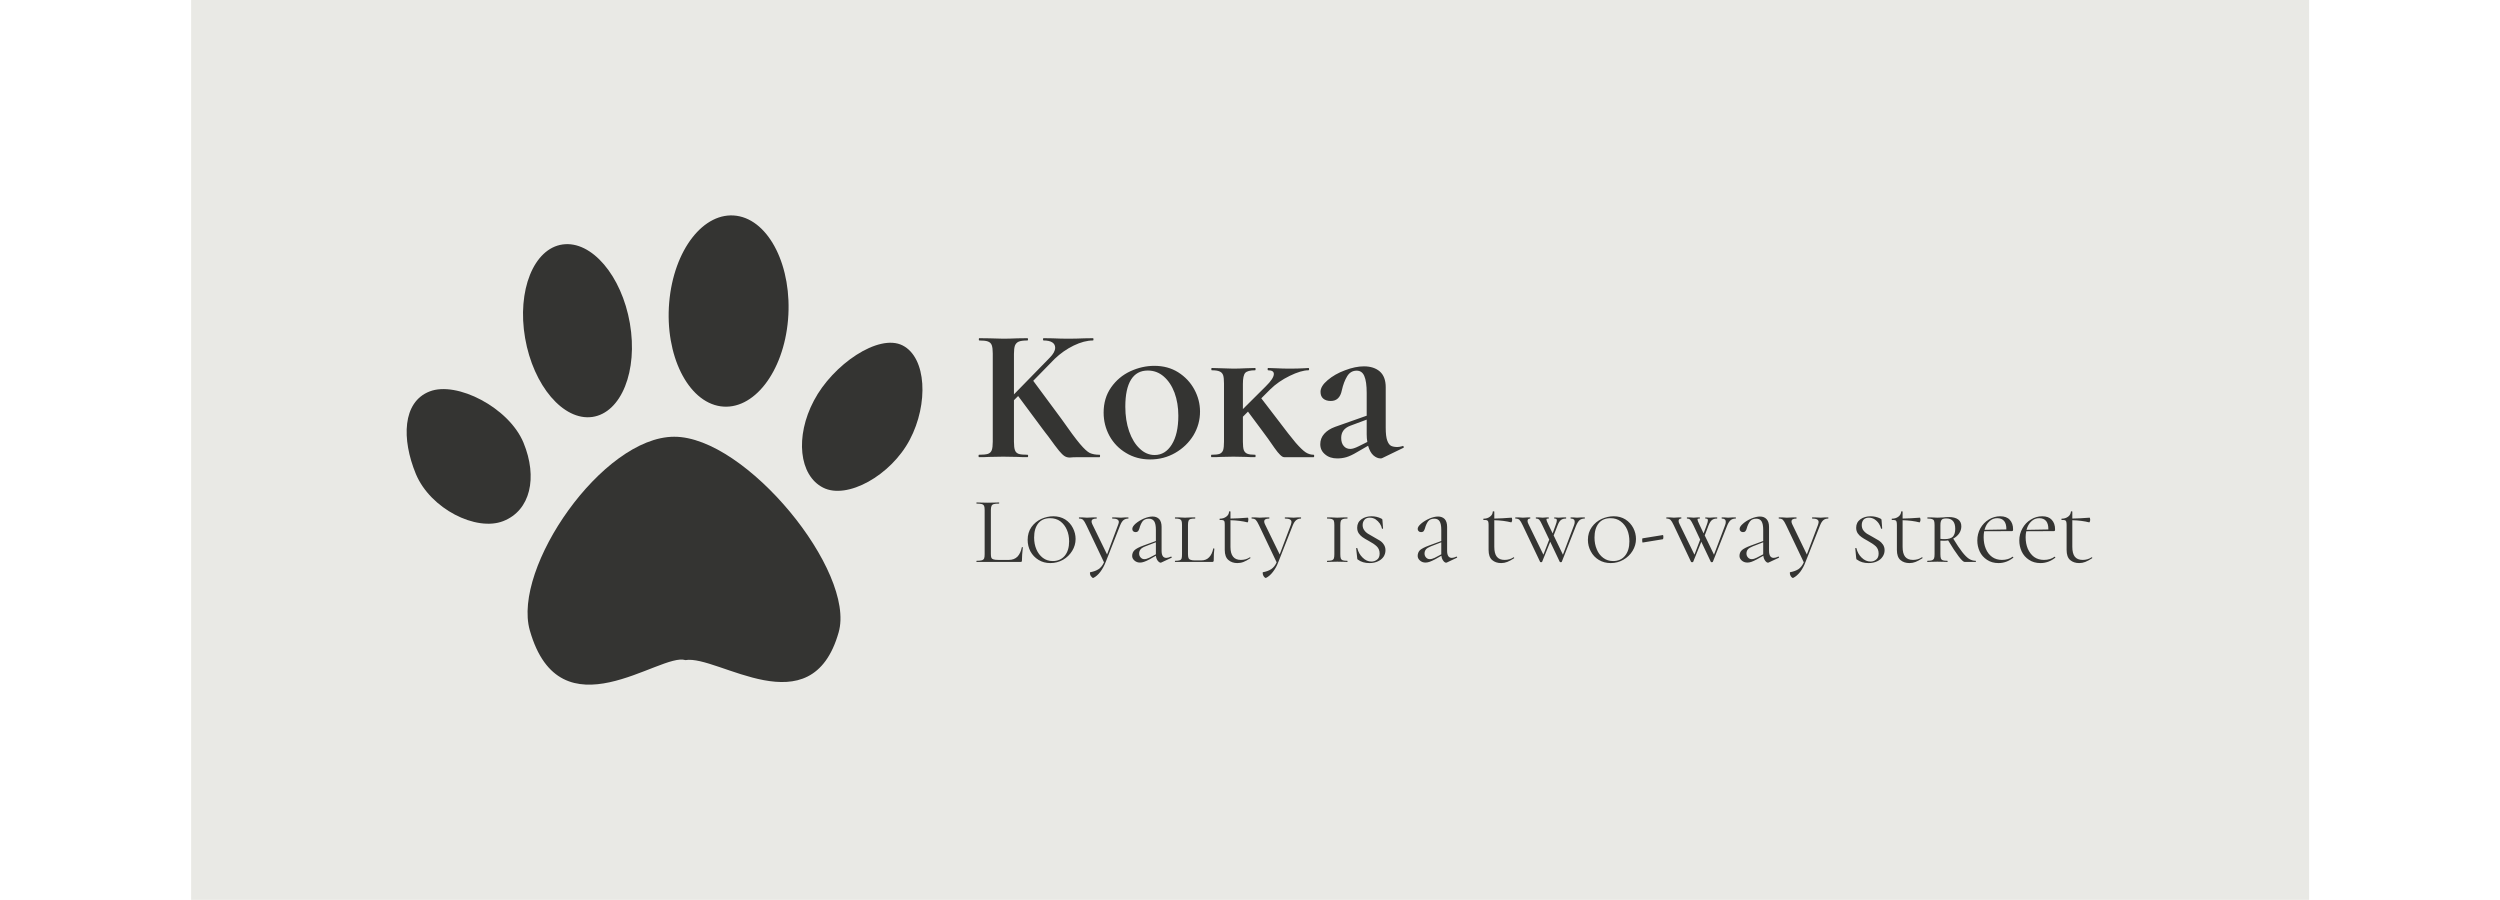 <svg xmlns="http://www.w3.org/2000/svg" version="1.1" xmlns:xlink="http://www.w3.org/1999/xlink" xmlns:svgjs="http://svgjs.dev/svgjs" viewBox="0 0 14.999 5.399"><g transform="matrix(0.761,0,0,0.761,5.839,2.029)"><rect width="16.698" height="16.698" x="-6.166" y="-7.467" fill="#e9e9e5"></rect><g clip-path="url(#SvgjsClipPath33867)"><g clip-path="url(#SvgjsClipPath338624521f057-b040-4619-8363-3cb96575f5f7)"><path d=" M -1.061 2.319 C -1.276 3.077 -2.015 2.494 -2.269 2.538 C -2.466 2.474 -3.257 3.146 -3.496 2.303 C -3.635 1.811 -2.923 0.778 -2.358 0.777 C -1.793 0.775 -0.924 1.839 -1.061 2.319" fill="#343432" transform="matrix(1,0,0,1,0,0)" fill-rule="nonzero"></path></g><g clip-path="url(#SvgjsClipPath338624521f057-b040-4619-8363-3cb96575f5f7)"><path d=" M -3.546 0.823 C -3.432 1.099 -3.491 1.358 -3.705 1.442 C -3.918 1.526 -4.279 1.346 -4.394 1.071 C -4.508 0.795 -4.5 0.503 -4.286 0.42 C -4.072 0.336 -3.661 0.547 -3.546 0.823" fill="#343432" transform="matrix(1,0,0,1,0,0)" fill-rule="nonzero"></path></g><g clip-path="url(#SvgjsClipPath338624521f057-b040-4619-8363-3cb96575f5f7)"><path d=" M -2.707 -0.118 C -2.642 0.258 -2.775 0.588 -3.003 0.621 C -3.231 0.653 -3.468 0.375 -3.533 -0.001 C -3.598 -0.376 -3.465 -0.707 -3.237 -0.739 C -3.009 -0.771 -2.772 -0.493 -2.707 -0.118" fill="#343432" transform="matrix(1,0,0,1,0,0)" fill-rule="nonzero"></path></g><g clip-path="url(#SvgjsClipPath338624521f057-b040-4619-8363-3cb96575f5f7)"><path d=" M -1.256 0.492 C -1.406 0.775 -1.373 1.082 -1.184 1.178 C -0.995 1.275 -0.649 1.083 -0.5 0.8 C -0.351 0.517 -0.368 0.153 -0.557 0.057 C -0.746 -0.039 -1.107 0.208 -1.256 0.492" fill="#343432" transform="matrix(1,0,0,1,0,0)" fill-rule="nonzero"></path></g><g clip-path="url(#SvgjsClipPath338624521f057-b040-4619-8363-3cb96575f5f7)"><path d=" M -2.397 -0.281 C -2.432 0.133 -2.25 0.5 -1.992 0.537 C -1.733 0.574 -1.495 0.268 -1.46 -0.146 C -1.425 -0.561 -1.607 -0.928 -1.865 -0.965 C -2.124 -1.002 -2.362 -0.696 -2.397 -0.281" fill="#343432" transform="matrix(1,0,0,1,0,0)" fill-rule="nonzero"></path></g></g><g><path d=" M 1 0.928 Q 1 0.938 0.996 0.938 L 0.828 0.938 Q 0.804 0.938 0.787 0.939 Q 0.771 0.941 0.761 0.941 Q 0.737 0.941 0.719 0.929 Q 0.702 0.918 0.677 0.888 Q 0.652 0.858 0.59 0.772 Q 0.582 0.762 0.572 0.749 Q 0.562 0.736 0.55 0.72 L 0.354 0.456 L 0.321 0.489 L 0.321 0.816 Q 0.321 0.863 0.329 0.883 Q 0.336 0.904 0.358 0.912 Q 0.38 0.919 0.427 0.919 Q 0.433 0.919 0.433 0.928 Q 0.433 0.938 0.427 0.938 Q 0.378 0.938 0.35 0.936 L 0.237 0.934 L 0.126 0.936 Q 0.096 0.938 0.045 0.938 Q 0.042 0.938 0.042 0.928 Q 0.042 0.919 0.045 0.919 Q 0.093 0.919 0.116 0.912 Q 0.138 0.904 0.146 0.883 Q 0.154 0.861 0.154 0.816 L 0.154 0.121 Q 0.154 0.077 0.146 0.055 Q 0.138 0.034 0.116 0.026 Q 0.095 0.018 0.048 0.018 Q 0.044 0.018 0.044 0.009 Q 0.044 0 0.048 0 L 0.128 0.001 Q 0.197 0.004 0.237 0.004 Q 0.282 0.004 0.351 0.001 L 0.427 0 Q 0.432 0 0.432 0.009 Q 0.432 0.018 0.427 0.018 Q 0.381 0.018 0.359 0.027 Q 0.338 0.036 0.329 0.058 Q 0.321 0.08 0.321 0.124 L 0.321 0.443 L 0.603 0.154 Q 0.646 0.111 0.646 0.075 Q 0.646 0.048 0.623 0.033 Q 0.599 0.018 0.555 0.018 Q 0.55 0.018 0.55 0.009 Q 0.55 0 0.555 0 L 0.626 0.001 Q 0.692 0.004 0.749 0.004 Q 0.81 0.004 0.876 0.001 L 0.944 0 Q 0.948 0 0.948 0.009 Q 0.948 0.018 0.944 0.018 Q 0.875 0.018 0.792 0.058 Q 0.71 0.098 0.642 0.163 L 0.473 0.336 L 0.695 0.636 Q 0.792 0.775 0.841 0.833 Q 0.89 0.891 0.919 0.905 Q 0.95 0.919 0.996 0.919 Q 1 0.919 1 0.928 M 1.205 0.905 Q 1.121 0.855 1.074 0.77 Q 1.028 0.685 1.028 0.587 Q 1.028 0.472 1.087 0.388 Q 1.146 0.304 1.238 0.261 Q 1.331 0.218 1.428 0.218 Q 1.535 0.218 1.616 0.269 Q 1.698 0.321 1.743 0.404 Q 1.788 0.487 1.788 0.579 Q 1.788 0.679 1.736 0.766 Q 1.683 0.852 1.593 0.904 Q 1.503 0.956 1.395 0.956 Q 1.289 0.956 1.205 0.905 M 1.565 0.839 Q 1.617 0.756 1.617 0.611 Q 1.617 0.512 1.587 0.43 Q 1.557 0.35 1.502 0.302 Q 1.448 0.255 1.376 0.255 Q 1.289 0.255 1.244 0.327 Q 1.199 0.399 1.199 0.54 Q 1.199 0.647 1.229 0.734 Q 1.26 0.822 1.313 0.871 Q 1.365 0.921 1.43 0.921 Q 1.514 0.921 1.565 0.839 M 2.688 0.928 Q 2.688 0.938 2.684 0.938 L 2.484 0.938 Q 2.475 0.938 2.451 0.938 Q 2.427 0.939 2.375 0.865 Q 2.324 0.79 2.271 0.72 L 2.166 0.579 L 2.126 0.619 L 2.126 0.816 Q 2.126 0.861 2.133 0.882 Q 2.141 0.903 2.161 0.911 Q 2.181 0.919 2.223 0.919 Q 2.226 0.919 2.226 0.928 Q 2.226 0.938 2.223 0.938 Q 2.177 0.938 2.151 0.936 L 2.051 0.934 L 1.953 0.936 Q 1.926 0.938 1.878 0.938 Q 1.875 0.938 1.875 0.928 Q 1.875 0.919 1.878 0.919 Q 1.922 0.919 1.942 0.912 Q 1.962 0.904 1.97 0.883 Q 1.977 0.861 1.977 0.816 L 1.977 0.357 Q 1.977 0.312 1.97 0.291 Q 1.962 0.27 1.942 0.262 Q 1.922 0.253 1.881 0.253 Q 1.877 0.253 1.877 0.244 Q 1.877 0.235 1.881 0.235 L 1.953 0.237 Q 2.013 0.24 2.051 0.24 Q 2.091 0.24 2.151 0.237 L 2.223 0.235 Q 2.226 0.235 2.226 0.244 Q 2.226 0.253 2.223 0.253 Q 2.163 0.253 2.144 0.274 Q 2.126 0.295 2.126 0.36 L 2.126 0.559 L 2.307 0.379 Q 2.37 0.317 2.37 0.282 Q 2.37 0.253 2.324 0.253 Q 2.321 0.253 2.321 0.244 Q 2.321 0.235 2.324 0.235 L 2.387 0.237 Q 2.444 0.24 2.493 0.24 Q 2.558 0.24 2.609 0.237 Q 2.624 0.235 2.643 0.235 Q 2.648 0.235 2.648 0.244 Q 2.648 0.253 2.643 0.253 Q 2.585 0.253 2.495 0.297 Q 2.405 0.341 2.342 0.403 L 2.271 0.474 L 2.399 0.641 Q 2.493 0.766 2.542 0.824 Q 2.591 0.88 2.621 0.9 Q 2.651 0.919 2.684 0.919 Q 2.688 0.919 2.688 0.928 M 3.387 0.849 Q 3.392 0.849 3.394 0.857 Q 3.396 0.864 3.39 0.865 L 3.225 0.945 Q 3.219 0.948 3.212 0.948 Q 3.183 0.948 3.155 0.924 Q 3.128 0.9 3.113 0.848 L 3.023 0.9 Q 2.978 0.927 2.942 0.938 Q 2.907 0.948 2.87 0.948 Q 2.811 0.948 2.774 0.916 Q 2.736 0.885 2.736 0.836 Q 2.736 0.789 2.767 0.754 Q 2.798 0.719 2.853 0.699 L 3.102 0.611 L 3.102 0.432 Q 3.102 0.341 3.083 0.298 Q 3.065 0.256 3.023 0.256 Q 2.975 0.256 2.948 0.3 Q 2.921 0.344 2.906 0.411 Q 2.889 0.495 2.819 0.495 Q 2.781 0.495 2.759 0.476 Q 2.738 0.458 2.738 0.423 Q 2.738 0.378 2.794 0.331 Q 2.85 0.283 2.931 0.253 Q 3.012 0.222 3.08 0.222 Q 3.159 0.222 3.206 0.263 Q 3.252 0.304 3.252 0.387 L 3.252 0.707 Q 3.252 0.774 3.264 0.807 Q 3.276 0.84 3.295 0.849 Q 3.314 0.858 3.344 0.858 Q 3.359 0.858 3.384 0.851 L 3.387 0.849 M 3.107 0.818 Q 3.102 0.79 3.102 0.758 L 3.102 0.642 L 2.973 0.69 Q 2.901 0.717 2.901 0.786 Q 2.901 0.827 2.921 0.85 Q 2.94 0.873 2.973 0.873 Q 2.997 0.873 3.039 0.852 L 3.107 0.818" fill="#343432" fill-rule="nonzero"></path></g><g><path d=" M 0.139 1.7 Q 0.139 1.722 0.143 1.731 Q 0.148 1.741 0.16 1.744 Q 0.172 1.748 0.199 1.748 L 0.281 1.748 Q 0.323 1.748 0.349 1.722 Q 0.374 1.695 0.383 1.649 Q 0.383 1.647 0.387 1.647 Q 0.391 1.647 0.391 1.65 Q 0.384 1.712 0.384 1.752 Q 0.384 1.758 0.382 1.761 Q 0.38 1.764 0.373 1.764 L 0.026 1.764 Q 0.025 1.764 0.025 1.759 Q 0.025 1.755 0.026 1.755 Q 0.055 1.755 0.068 1.751 Q 0.081 1.747 0.086 1.736 Q 0.09 1.725 0.09 1.703 L 0.09 1.356 Q 0.09 1.333 0.086 1.323 Q 0.081 1.312 0.068 1.308 Q 0.055 1.304 0.026 1.304 Q 0.025 1.304 0.025 1.299 Q 0.025 1.295 0.026 1.295 L 0.063 1.296 Q 0.095 1.297 0.114 1.297 Q 0.135 1.297 0.167 1.296 L 0.203 1.295 Q 0.205 1.295 0.205 1.299 Q 0.205 1.304 0.203 1.304 Q 0.175 1.304 0.162 1.308 Q 0.148 1.312 0.144 1.323 Q 0.139 1.334 0.139 1.356 L 0.139 1.7 M 0.515 1.748 Q 0.474 1.723 0.451 1.681 Q 0.429 1.639 0.429 1.59 Q 0.429 1.532 0.459 1.489 Q 0.489 1.447 0.536 1.425 Q 0.583 1.404 0.632 1.404 Q 0.684 1.404 0.725 1.429 Q 0.765 1.455 0.786 1.497 Q 0.807 1.538 0.807 1.583 Q 0.807 1.633 0.78 1.677 Q 0.753 1.721 0.708 1.747 Q 0.662 1.773 0.608 1.773 Q 0.555 1.773 0.515 1.748 M 0.721 1.716 Q 0.756 1.674 0.756 1.602 Q 0.756 1.551 0.738 1.51 Q 0.72 1.469 0.687 1.444 Q 0.653 1.419 0.606 1.419 Q 0.546 1.419 0.513 1.459 Q 0.48 1.5 0.48 1.572 Q 0.48 1.623 0.498 1.665 Q 0.516 1.707 0.549 1.732 Q 0.582 1.757 0.627 1.757 Q 0.686 1.757 0.721 1.716 M 1.224 1.417 Q 1.224 1.422 1.223 1.422 Q 1.201 1.422 1.185 1.434 Q 1.17 1.446 1.158 1.476 L 1.045 1.763 Q 1.028 1.807 1.002 1.842 Q 0.976 1.876 0.947 1.89 Q 0.944 1.892 0.938 1.887 Q 0.931 1.881 0.926 1.874 Q 0.92 1.862 0.92 1.851 Q 0.92 1.845 0.923 1.845 Q 0.962 1.838 0.988 1.821 Q 1.015 1.803 1.031 1.767 L 0.892 1.475 Q 0.877 1.443 0.866 1.432 Q 0.854 1.422 0.835 1.422 Q 0.833 1.422 0.833 1.417 Q 0.833 1.413 0.835 1.413 L 0.863 1.413 Q 0.884 1.415 0.896 1.415 Q 0.915 1.415 0.942 1.413 L 0.972 1.413 Q 0.974 1.413 0.974 1.417 Q 0.974 1.422 0.972 1.422 Q 0.933 1.422 0.933 1.445 Q 0.933 1.455 0.939 1.467 L 1.055 1.705 L 1.142 1.472 Q 1.148 1.456 1.148 1.449 Q 1.148 1.422 1.097 1.422 Q 1.095 1.422 1.095 1.417 Q 1.095 1.413 1.097 1.413 L 1.124 1.413 Q 1.147 1.415 1.165 1.415 Q 1.177 1.415 1.195 1.413 L 1.223 1.413 Q 1.224 1.413 1.224 1.417 M 1.56 1.722 Q 1.563 1.722 1.565 1.726 Q 1.566 1.729 1.563 1.731 L 1.484 1.768 Q 1.481 1.77 1.479 1.77 Q 1.467 1.77 1.455 1.755 Q 1.443 1.74 1.44 1.715 L 1.391 1.743 Q 1.365 1.757 1.347 1.763 Q 1.33 1.769 1.315 1.769 Q 1.289 1.769 1.271 1.753 Q 1.253 1.737 1.253 1.717 Q 1.253 1.689 1.272 1.671 Q 1.29 1.654 1.341 1.635 L 1.44 1.599 L 1.44 1.511 Q 1.44 1.465 1.427 1.444 Q 1.413 1.423 1.386 1.423 Q 1.351 1.423 1.335 1.444 Q 1.319 1.466 1.31 1.5 Q 1.306 1.513 1.3 1.521 Q 1.293 1.529 1.281 1.529 Q 1.269 1.529 1.261 1.522 Q 1.254 1.515 1.254 1.504 Q 1.254 1.485 1.28 1.462 Q 1.307 1.439 1.345 1.422 Q 1.383 1.406 1.414 1.406 Q 1.446 1.406 1.466 1.426 Q 1.485 1.447 1.485 1.488 L 1.485 1.676 Q 1.485 1.732 1.522 1.732 Q 1.537 1.732 1.559 1.722 L 1.56 1.722 M 1.44 1.704 L 1.44 1.701 L 1.44 1.609 L 1.357 1.641 Q 1.329 1.652 1.319 1.665 Q 1.308 1.679 1.308 1.698 Q 1.308 1.716 1.32 1.729 Q 1.332 1.742 1.348 1.742 Q 1.366 1.742 1.388 1.731 L 1.44 1.704 M 1.693 1.7 Q 1.693 1.722 1.697 1.732 Q 1.701 1.743 1.713 1.747 Q 1.724 1.752 1.748 1.752 L 1.797 1.752 Q 1.837 1.752 1.86 1.727 Q 1.884 1.702 1.892 1.659 Q 1.892 1.657 1.895 1.657 Q 1.898 1.657 1.899 1.658 Q 1.901 1.659 1.901 1.66 Q 1.896 1.695 1.896 1.752 Q 1.896 1.758 1.893 1.761 Q 1.891 1.764 1.885 1.764 L 1.592 1.764 Q 1.59 1.764 1.59 1.759 Q 1.59 1.755 1.592 1.755 Q 1.616 1.755 1.628 1.751 Q 1.639 1.747 1.643 1.736 Q 1.646 1.725 1.646 1.703 L 1.646 1.473 Q 1.646 1.451 1.642 1.44 Q 1.638 1.43 1.627 1.426 Q 1.616 1.422 1.592 1.422 Q 1.59 1.422 1.59 1.417 Q 1.59 1.413 1.592 1.413 L 1.625 1.413 Q 1.654 1.415 1.67 1.415 Q 1.688 1.415 1.717 1.413 L 1.748 1.413 Q 1.751 1.413 1.751 1.417 Q 1.751 1.422 1.748 1.422 Q 1.724 1.422 1.712 1.426 Q 1.701 1.43 1.697 1.441 Q 1.693 1.452 1.693 1.474 L 1.693 1.7 M 2.181 1.727 Q 2.184 1.727 2.185 1.73 Q 2.187 1.734 2.184 1.735 Q 2.154 1.755 2.131 1.764 Q 2.108 1.773 2.082 1.773 Q 2.04 1.773 2.012 1.749 Q 1.983 1.725 1.983 1.669 L 1.983 1.473 Q 1.983 1.454 1.981 1.446 Q 1.978 1.438 1.97 1.435 Q 1.962 1.433 1.944 1.433 Q 1.942 1.433 1.942 1.428 Q 1.942 1.423 1.944 1.423 Q 1.974 1.423 1.995 1.407 Q 2.016 1.392 2.017 1.367 Q 2.017 1.365 2.022 1.365 Q 2.028 1.365 2.028 1.367 L 2.028 1.422 Q 2.09 1.421 2.164 1.415 Q 2.166 1.415 2.168 1.419 Q 2.169 1.424 2.169 1.431 Q 2.169 1.438 2.167 1.446 Q 2.164 1.453 2.162 1.452 Q 2.103 1.437 2.028 1.435 L 2.028 1.645 Q 2.028 1.698 2.049 1.723 Q 2.069 1.748 2.11 1.748 Q 2.15 1.748 2.18 1.728 L 2.181 1.727 M 2.585 1.417 Q 2.585 1.422 2.584 1.422 Q 2.562 1.422 2.547 1.434 Q 2.531 1.446 2.519 1.476 L 2.406 1.763 Q 2.39 1.807 2.363 1.842 Q 2.337 1.876 2.308 1.89 Q 2.306 1.892 2.299 1.887 Q 2.292 1.881 2.288 1.874 Q 2.282 1.862 2.282 1.851 Q 2.282 1.845 2.284 1.845 Q 2.323 1.838 2.349 1.821 Q 2.376 1.803 2.392 1.767 L 2.253 1.475 Q 2.238 1.443 2.227 1.432 Q 2.216 1.422 2.196 1.422 Q 2.194 1.422 2.194 1.417 Q 2.194 1.413 2.196 1.413 L 2.225 1.413 Q 2.246 1.415 2.258 1.415 Q 2.276 1.415 2.303 1.413 L 2.333 1.413 Q 2.335 1.413 2.335 1.417 Q 2.335 1.422 2.333 1.422 Q 2.294 1.422 2.294 1.445 Q 2.294 1.455 2.3 1.467 L 2.416 1.705 L 2.504 1.472 Q 2.509 1.456 2.509 1.449 Q 2.509 1.422 2.459 1.422 Q 2.456 1.422 2.456 1.417 Q 2.456 1.413 2.459 1.413 L 2.486 1.413 Q 2.508 1.415 2.526 1.415 Q 2.538 1.415 2.556 1.413 L 2.584 1.413 Q 2.585 1.413 2.585 1.417 M 2.898 1.737 Q 2.902 1.747 2.913 1.751 Q 2.924 1.755 2.95 1.755 Q 2.951 1.755 2.951 1.759 Q 2.951 1.764 2.95 1.764 Q 2.929 1.764 2.917 1.763 L 2.87 1.762 L 2.825 1.763 Q 2.813 1.764 2.791 1.764 Q 2.789 1.764 2.789 1.759 Q 2.789 1.755 2.791 1.755 Q 2.816 1.755 2.828 1.751 Q 2.839 1.747 2.843 1.737 Q 2.847 1.726 2.847 1.703 L 2.847 1.473 Q 2.847 1.451 2.843 1.44 Q 2.839 1.43 2.827 1.426 Q 2.816 1.422 2.791 1.422 Q 2.789 1.422 2.789 1.417 Q 2.789 1.413 2.791 1.413 L 2.825 1.413 Q 2.852 1.415 2.87 1.415 Q 2.889 1.415 2.918 1.413 L 2.95 1.413 Q 2.951 1.413 2.951 1.417 Q 2.951 1.422 2.95 1.422 Q 2.926 1.422 2.914 1.426 Q 2.902 1.431 2.898 1.441 Q 2.894 1.452 2.894 1.475 L 2.894 1.703 Q 2.894 1.726 2.898 1.737 M 3.082 1.513 Q 3.093 1.53 3.111 1.541 Q 3.128 1.552 3.156 1.567 Q 3.187 1.584 3.206 1.596 Q 3.225 1.608 3.237 1.627 Q 3.25 1.646 3.25 1.672 Q 3.25 1.7 3.235 1.723 Q 3.219 1.746 3.191 1.759 Q 3.162 1.773 3.124 1.773 Q 3.069 1.773 3.033 1.746 Q 3.03 1.745 3.029 1.742 Q 3.027 1.739 3.027 1.732 L 3.019 1.658 Q 3.018 1.655 3.023 1.654 Q 3.027 1.653 3.028 1.656 Q 3.039 1.7 3.07 1.73 Q 3.101 1.761 3.139 1.761 Q 3.165 1.761 3.185 1.745 Q 3.204 1.73 3.204 1.698 Q 3.204 1.663 3.181 1.641 Q 3.159 1.62 3.116 1.597 Q 3.086 1.581 3.068 1.568 Q 3.051 1.556 3.039 1.538 Q 3.027 1.52 3.027 1.494 Q 3.027 1.452 3.06 1.428 Q 3.093 1.404 3.14 1.404 Q 3.18 1.404 3.215 1.421 Q 3.222 1.425 3.224 1.426 Q 3.225 1.428 3.226 1.434 L 3.231 1.499 Q 3.231 1.502 3.227 1.503 Q 3.223 1.503 3.222 1.5 Q 3.219 1.482 3.206 1.462 Q 3.192 1.442 3.172 1.428 Q 3.151 1.415 3.126 1.415 Q 3.099 1.415 3.085 1.431 Q 3.07 1.448 3.07 1.473 Q 3.07 1.496 3.082 1.513 M 3.811 1.722 Q 3.814 1.722 3.815 1.726 Q 3.816 1.729 3.813 1.731 L 3.735 1.768 Q 3.732 1.77 3.729 1.77 Q 3.717 1.77 3.706 1.755 Q 3.694 1.74 3.691 1.715 L 3.642 1.743 Q 3.615 1.757 3.598 1.763 Q 3.581 1.769 3.566 1.769 Q 3.54 1.769 3.522 1.753 Q 3.504 1.737 3.504 1.717 Q 3.504 1.689 3.522 1.671 Q 3.541 1.654 3.592 1.635 L 3.69 1.599 L 3.69 1.511 Q 3.69 1.465 3.677 1.444 Q 3.664 1.423 3.636 1.423 Q 3.602 1.423 3.586 1.444 Q 3.57 1.466 3.561 1.5 Q 3.557 1.513 3.551 1.521 Q 3.544 1.529 3.531 1.529 Q 3.519 1.529 3.512 1.522 Q 3.504 1.515 3.504 1.504 Q 3.504 1.485 3.531 1.462 Q 3.558 1.439 3.596 1.422 Q 3.634 1.406 3.665 1.406 Q 3.697 1.406 3.717 1.426 Q 3.736 1.447 3.736 1.488 L 3.736 1.676 Q 3.736 1.732 3.773 1.732 Q 3.788 1.732 3.81 1.722 L 3.811 1.722 M 3.69 1.704 L 3.69 1.701 L 3.69 1.609 L 3.608 1.641 Q 3.58 1.652 3.569 1.665 Q 3.558 1.679 3.558 1.698 Q 3.558 1.716 3.57 1.729 Q 3.582 1.742 3.599 1.742 Q 3.617 1.742 3.639 1.731 L 3.69 1.704 M 4.261 1.727 Q 4.263 1.727 4.264 1.73 Q 4.266 1.734 4.264 1.735 Q 4.233 1.755 4.21 1.764 Q 4.187 1.773 4.162 1.773 Q 4.119 1.773 4.091 1.749 Q 4.063 1.725 4.063 1.669 L 4.063 1.473 Q 4.063 1.454 4.06 1.446 Q 4.057 1.438 4.049 1.435 Q 4.042 1.433 4.024 1.433 Q 4.021 1.433 4.021 1.428 Q 4.021 1.423 4.024 1.423 Q 4.054 1.423 4.074 1.407 Q 4.095 1.392 4.096 1.367 Q 4.096 1.365 4.102 1.365 Q 4.108 1.365 4.108 1.367 L 4.108 1.422 Q 4.169 1.421 4.243 1.415 Q 4.246 1.415 4.247 1.419 Q 4.249 1.424 4.249 1.431 Q 4.249 1.438 4.246 1.446 Q 4.243 1.453 4.241 1.452 Q 4.182 1.437 4.108 1.435 L 4.108 1.645 Q 4.108 1.698 4.128 1.723 Q 4.148 1.748 4.189 1.748 Q 4.229 1.748 4.259 1.728 L 4.261 1.727 M 4.822 1.417 Q 4.822 1.422 4.82 1.422 Q 4.797 1.422 4.781 1.434 Q 4.766 1.447 4.752 1.48 L 4.64 1.763 Q 4.64 1.766 4.632 1.766 Q 4.625 1.766 4.624 1.763 L 4.549 1.605 L 4.485 1.763 Q 4.484 1.766 4.477 1.766 Q 4.469 1.766 4.469 1.763 L 4.332 1.475 Q 4.317 1.443 4.306 1.432 Q 4.295 1.422 4.275 1.422 Q 4.273 1.422 4.273 1.417 Q 4.273 1.413 4.275 1.413 L 4.304 1.413 Q 4.324 1.415 4.333 1.415 Q 4.349 1.415 4.37 1.413 L 4.391 1.413 Q 4.392 1.413 4.392 1.417 Q 4.392 1.422 4.391 1.422 Q 4.382 1.422 4.376 1.426 Q 4.37 1.431 4.37 1.441 Q 4.37 1.452 4.378 1.467 L 4.495 1.707 L 4.541 1.588 L 4.487 1.475 Q 4.472 1.442 4.463 1.432 Q 4.454 1.422 4.436 1.422 Q 4.435 1.422 4.435 1.417 Q 4.435 1.413 4.436 1.413 L 4.461 1.413 Q 4.479 1.415 4.49 1.415 Q 4.502 1.415 4.519 1.413 L 4.537 1.413 Q 4.538 1.413 4.538 1.417 Q 4.538 1.422 4.537 1.422 Q 4.527 1.422 4.523 1.423 Q 4.519 1.425 4.519 1.43 Q 4.519 1.438 4.533 1.467 L 4.568 1.539 L 4.592 1.472 Q 4.601 1.448 4.601 1.437 Q 4.601 1.428 4.597 1.425 Q 4.592 1.422 4.583 1.422 Q 4.58 1.422 4.58 1.417 Q 4.58 1.413 4.583 1.413 Q 4.589 1.413 4.599 1.414 Q 4.609 1.415 4.617 1.415 Q 4.631 1.415 4.647 1.413 L 4.673 1.413 Q 4.675 1.413 4.675 1.417 Q 4.675 1.422 4.673 1.422 Q 4.649 1.422 4.634 1.433 Q 4.619 1.444 4.607 1.476 L 4.576 1.555 L 4.649 1.707 L 4.736 1.476 Q 4.742 1.461 4.742 1.448 Q 4.742 1.422 4.711 1.422 Q 4.709 1.422 4.709 1.417 Q 4.709 1.413 4.711 1.413 L 4.732 1.413 Q 4.747 1.415 4.76 1.415 Q 4.774 1.415 4.792 1.413 L 4.82 1.413 Q 4.822 1.413 4.822 1.417 M 4.932 1.748 Q 4.891 1.723 4.869 1.681 Q 4.846 1.639 4.846 1.59 Q 4.846 1.532 4.877 1.489 Q 4.907 1.447 4.954 1.425 Q 5.001 1.404 5.05 1.404 Q 5.102 1.404 5.142 1.429 Q 5.182 1.455 5.204 1.497 Q 5.225 1.538 5.225 1.583 Q 5.225 1.633 5.198 1.677 Q 5.171 1.721 5.125 1.747 Q 5.08 1.773 5.026 1.773 Q 4.973 1.773 4.932 1.748 M 5.138 1.716 Q 5.173 1.674 5.173 1.602 Q 5.173 1.551 5.156 1.51 Q 5.138 1.469 5.104 1.444 Q 5.071 1.419 5.024 1.419 Q 4.964 1.419 4.931 1.459 Q 4.898 1.5 4.898 1.572 Q 4.898 1.623 4.916 1.665 Q 4.933 1.707 4.967 1.732 Q 5 1.757 5.045 1.757 Q 5.104 1.757 5.138 1.716 M 5.275 1.606 Q 5.274 1.6 5.274 1.593 Q 5.274 1.579 5.276 1.578 L 5.437 1.552 Q 5.438 1.551 5.44 1.557 Q 5.441 1.562 5.441 1.568 Q 5.441 1.574 5.44 1.579 Q 5.438 1.584 5.437 1.585 L 5.278 1.611 Q 5.276 1.612 5.275 1.606 M 6.013 1.417 Q 6.013 1.422 6.01 1.422 Q 5.988 1.422 5.972 1.434 Q 5.956 1.447 5.943 1.48 L 5.831 1.763 Q 5.83 1.766 5.823 1.766 Q 5.815 1.766 5.815 1.763 L 5.74 1.605 L 5.676 1.763 Q 5.675 1.766 5.668 1.766 Q 5.66 1.766 5.659 1.763 L 5.523 1.475 Q 5.508 1.443 5.497 1.432 Q 5.485 1.422 5.466 1.422 Q 5.464 1.422 5.464 1.417 Q 5.464 1.413 5.466 1.413 L 5.495 1.413 Q 5.515 1.415 5.524 1.415 Q 5.539 1.415 5.56 1.413 L 5.581 1.413 Q 5.583 1.413 5.583 1.417 Q 5.583 1.422 5.581 1.422 Q 5.572 1.422 5.567 1.426 Q 5.561 1.431 5.561 1.441 Q 5.561 1.452 5.569 1.467 L 5.686 1.707 L 5.731 1.588 L 5.678 1.475 Q 5.662 1.442 5.653 1.432 Q 5.644 1.422 5.627 1.422 Q 5.626 1.422 5.626 1.417 Q 5.626 1.413 5.627 1.413 L 5.652 1.413 Q 5.67 1.415 5.68 1.415 Q 5.693 1.415 5.71 1.413 L 5.728 1.413 Q 5.729 1.413 5.729 1.417 Q 5.729 1.422 5.728 1.422 Q 5.718 1.422 5.714 1.423 Q 5.71 1.425 5.71 1.43 Q 5.71 1.438 5.724 1.467 L 5.758 1.539 L 5.783 1.472 Q 5.792 1.448 5.792 1.437 Q 5.792 1.428 5.788 1.425 Q 5.783 1.422 5.773 1.422 Q 5.771 1.422 5.771 1.417 Q 5.771 1.413 5.773 1.413 Q 5.78 1.413 5.79 1.414 Q 5.8 1.415 5.808 1.415 Q 5.821 1.415 5.838 1.413 L 5.863 1.413 Q 5.866 1.413 5.866 1.417 Q 5.866 1.422 5.863 1.422 Q 5.84 1.422 5.825 1.433 Q 5.81 1.444 5.797 1.476 L 5.767 1.555 L 5.84 1.707 L 5.927 1.476 Q 5.933 1.461 5.933 1.448 Q 5.933 1.422 5.902 1.422 Q 5.9 1.422 5.9 1.417 Q 5.9 1.413 5.902 1.413 L 5.923 1.413 Q 5.938 1.415 5.951 1.415 Q 5.965 1.415 5.983 1.413 L 6.01 1.413 Q 6.013 1.413 6.013 1.417 M 6.349 1.722 Q 6.352 1.722 6.353 1.726 Q 6.354 1.729 6.351 1.731 L 6.272 1.768 Q 6.269 1.77 6.267 1.77 Q 6.255 1.77 6.244 1.755 Q 6.232 1.74 6.229 1.715 L 6.179 1.743 Q 6.153 1.757 6.136 1.763 Q 6.119 1.769 6.104 1.769 Q 6.077 1.769 6.059 1.753 Q 6.041 1.737 6.041 1.717 Q 6.041 1.689 6.06 1.671 Q 6.079 1.654 6.13 1.635 L 6.228 1.599 L 6.228 1.511 Q 6.228 1.465 6.215 1.444 Q 6.202 1.423 6.174 1.423 Q 6.14 1.423 6.124 1.444 Q 6.107 1.466 6.098 1.5 Q 6.095 1.513 6.088 1.521 Q 6.082 1.529 6.069 1.529 Q 6.057 1.529 6.05 1.522 Q 6.042 1.515 6.042 1.504 Q 6.042 1.485 6.069 1.462 Q 6.095 1.439 6.134 1.422 Q 6.172 1.406 6.203 1.406 Q 6.235 1.406 6.254 1.426 Q 6.274 1.447 6.274 1.488 L 6.274 1.676 Q 6.274 1.732 6.311 1.732 Q 6.326 1.732 6.347 1.722 L 6.349 1.722 M 6.228 1.704 L 6.228 1.701 L 6.228 1.609 L 6.146 1.641 Q 6.118 1.652 6.107 1.665 Q 6.096 1.679 6.096 1.698 Q 6.096 1.716 6.108 1.729 Q 6.12 1.742 6.137 1.742 Q 6.155 1.742 6.176 1.731 L 6.228 1.704 M 6.742 1.417 Q 6.742 1.422 6.74 1.422 Q 6.718 1.422 6.703 1.434 Q 6.688 1.446 6.676 1.476 L 6.562 1.763 Q 6.546 1.807 6.52 1.842 Q 6.493 1.876 6.464 1.89 Q 6.462 1.892 6.455 1.887 Q 6.448 1.881 6.444 1.874 Q 6.438 1.862 6.438 1.851 Q 6.438 1.845 6.44 1.845 Q 6.479 1.838 6.506 1.821 Q 6.532 1.803 6.548 1.767 L 6.409 1.475 Q 6.394 1.443 6.383 1.432 Q 6.372 1.422 6.352 1.422 Q 6.35 1.422 6.35 1.417 Q 6.35 1.413 6.352 1.413 L 6.381 1.413 Q 6.402 1.415 6.414 1.415 Q 6.433 1.415 6.46 1.413 L 6.49 1.413 Q 6.491 1.413 6.491 1.417 Q 6.491 1.422 6.49 1.422 Q 6.451 1.422 6.451 1.445 Q 6.451 1.455 6.457 1.467 L 6.572 1.705 L 6.66 1.472 Q 6.665 1.456 6.665 1.449 Q 6.665 1.422 6.615 1.422 Q 6.613 1.422 6.613 1.417 Q 6.613 1.413 6.615 1.413 L 6.642 1.413 Q 6.664 1.415 6.682 1.415 Q 6.694 1.415 6.712 1.413 L 6.74 1.413 Q 6.742 1.413 6.742 1.417 M 7.016 1.513 Q 7.028 1.53 7.045 1.541 Q 7.063 1.552 7.091 1.567 Q 7.122 1.584 7.141 1.596 Q 7.159 1.608 7.172 1.627 Q 7.185 1.646 7.185 1.672 Q 7.185 1.7 7.169 1.723 Q 7.154 1.746 7.126 1.759 Q 7.097 1.773 7.059 1.773 Q 7.004 1.773 6.968 1.746 Q 6.964 1.745 6.963 1.742 Q 6.962 1.739 6.961 1.732 L 6.954 1.658 Q 6.953 1.655 6.957 1.654 Q 6.961 1.653 6.963 1.656 Q 6.973 1.7 7.004 1.73 Q 7.036 1.761 7.074 1.761 Q 7.1 1.761 7.119 1.745 Q 7.138 1.73 7.138 1.698 Q 7.138 1.663 7.116 1.641 Q 7.093 1.62 7.051 1.597 Q 7.021 1.581 7.003 1.568 Q 6.985 1.556 6.973 1.538 Q 6.961 1.52 6.961 1.494 Q 6.961 1.452 6.994 1.428 Q 7.027 1.404 7.075 1.404 Q 7.114 1.404 7.15 1.421 Q 7.156 1.425 7.158 1.426 Q 7.16 1.428 7.161 1.434 L 7.166 1.499 Q 7.166 1.502 7.162 1.503 Q 7.158 1.503 7.157 1.5 Q 7.153 1.482 7.14 1.462 Q 7.127 1.442 7.106 1.428 Q 7.086 1.415 7.061 1.415 Q 7.034 1.415 7.019 1.431 Q 7.005 1.448 7.005 1.473 Q 7.005 1.496 7.016 1.513 M 7.48 1.727 Q 7.482 1.727 7.484 1.73 Q 7.485 1.734 7.483 1.735 Q 7.452 1.755 7.429 1.764 Q 7.406 1.773 7.381 1.773 Q 7.338 1.773 7.31 1.749 Q 7.282 1.725 7.282 1.669 L 7.282 1.473 Q 7.282 1.454 7.279 1.446 Q 7.277 1.438 7.269 1.435 Q 7.261 1.433 7.243 1.433 Q 7.241 1.433 7.241 1.428 Q 7.241 1.423 7.243 1.423 Q 7.273 1.423 7.294 1.407 Q 7.314 1.392 7.316 1.367 Q 7.316 1.365 7.321 1.365 Q 7.327 1.365 7.327 1.367 L 7.327 1.422 Q 7.388 1.421 7.463 1.415 Q 7.465 1.415 7.466 1.419 Q 7.468 1.424 7.468 1.431 Q 7.468 1.438 7.465 1.446 Q 7.463 1.453 7.46 1.452 Q 7.401 1.437 7.327 1.435 L 7.327 1.645 Q 7.327 1.698 7.347 1.723 Q 7.367 1.748 7.409 1.748 Q 7.448 1.748 7.478 1.728 L 7.48 1.727 M 7.905 1.759 Q 7.905 1.764 7.903 1.764 L 7.816 1.764 Q 7.802 1.764 7.768 1.719 Q 7.734 1.674 7.686 1.594 Q 7.672 1.597 7.654 1.597 Q 7.635 1.597 7.625 1.596 L 7.625 1.703 Q 7.625 1.726 7.629 1.737 Q 7.633 1.747 7.644 1.751 Q 7.655 1.755 7.681 1.755 Q 7.682 1.755 7.682 1.759 Q 7.682 1.764 7.681 1.764 Q 7.66 1.764 7.648 1.763 L 7.601 1.762 L 7.557 1.763 Q 7.544 1.764 7.522 1.764 Q 7.521 1.764 7.521 1.759 Q 7.521 1.755 7.522 1.755 Q 7.547 1.755 7.559 1.751 Q 7.57 1.747 7.575 1.736 Q 7.579 1.725 7.579 1.703 L 7.579 1.473 Q 7.579 1.451 7.575 1.44 Q 7.571 1.43 7.559 1.426 Q 7.548 1.422 7.523 1.422 Q 7.522 1.422 7.522 1.417 Q 7.522 1.413 7.523 1.413 L 7.558 1.413 Q 7.585 1.415 7.601 1.415 Q 7.615 1.415 7.626 1.414 Q 7.638 1.413 7.646 1.413 Q 7.669 1.41 7.69 1.41 Q 7.739 1.41 7.765 1.429 Q 7.79 1.448 7.79 1.483 Q 7.79 1.513 7.773 1.539 Q 7.756 1.564 7.726 1.58 Q 7.768 1.649 7.797 1.686 Q 7.826 1.723 7.85 1.739 Q 7.875 1.755 7.903 1.755 Q 7.905 1.755 7.905 1.759 M 7.659 1.584 Q 7.705 1.584 7.724 1.564 Q 7.742 1.543 7.742 1.503 Q 7.742 1.421 7.671 1.421 Q 7.642 1.421 7.634 1.433 Q 7.625 1.445 7.625 1.475 L 7.625 1.582 Q 7.639 1.584 7.659 1.584 M 8.195 1.723 Q 8.197 1.723 8.199 1.726 Q 8.201 1.728 8.199 1.731 Q 8.146 1.773 8.083 1.773 Q 8.03 1.773 7.992 1.747 Q 7.954 1.722 7.935 1.682 Q 7.916 1.641 7.916 1.595 Q 7.916 1.543 7.94 1.499 Q 7.965 1.455 8.006 1.43 Q 8.048 1.404 8.096 1.404 Q 8.147 1.404 8.172 1.432 Q 8.198 1.46 8.198 1.507 Q 8.198 1.515 8.196 1.518 Q 8.194 1.521 8.189 1.521 L 7.97 1.522 Q 7.966 1.543 7.966 1.569 Q 7.966 1.62 7.983 1.66 Q 8 1.701 8.033 1.725 Q 8.066 1.748 8.11 1.748 Q 8.16 1.748 8.194 1.723 L 8.195 1.723 M 8.011 1.444 Q 7.984 1.468 7.973 1.511 L 8.145 1.508 Q 8.146 1.465 8.128 1.442 Q 8.109 1.419 8.073 1.419 Q 8.037 1.419 8.011 1.444 M 8.526 1.723 Q 8.528 1.723 8.53 1.726 Q 8.532 1.728 8.53 1.731 Q 8.477 1.773 8.414 1.773 Q 8.361 1.773 8.323 1.747 Q 8.285 1.722 8.266 1.682 Q 8.247 1.641 8.247 1.595 Q 8.247 1.543 8.272 1.499 Q 8.296 1.455 8.338 1.43 Q 8.379 1.404 8.428 1.404 Q 8.478 1.404 8.503 1.432 Q 8.529 1.46 8.529 1.507 Q 8.529 1.515 8.527 1.518 Q 8.525 1.521 8.52 1.521 L 8.302 1.522 Q 8.297 1.543 8.297 1.569 Q 8.297 1.62 8.314 1.66 Q 8.332 1.701 8.364 1.725 Q 8.397 1.748 8.441 1.748 Q 8.491 1.748 8.525 1.723 L 8.526 1.723 M 8.342 1.444 Q 8.315 1.468 8.304 1.511 L 8.476 1.508 Q 8.477 1.465 8.459 1.442 Q 8.44 1.419 8.404 1.419 Q 8.368 1.419 8.342 1.444 M 8.818 1.727 Q 8.82 1.727 8.822 1.73 Q 8.823 1.734 8.821 1.735 Q 8.79 1.755 8.767 1.764 Q 8.744 1.773 8.719 1.773 Q 8.676 1.773 8.648 1.749 Q 8.62 1.725 8.62 1.669 L 8.62 1.473 Q 8.62 1.454 8.617 1.446 Q 8.615 1.438 8.607 1.435 Q 8.599 1.433 8.581 1.433 Q 8.579 1.433 8.579 1.428 Q 8.579 1.423 8.581 1.423 Q 8.611 1.423 8.632 1.407 Q 8.652 1.392 8.654 1.367 Q 8.654 1.365 8.659 1.365 Q 8.665 1.365 8.665 1.367 L 8.665 1.422 Q 8.726 1.421 8.801 1.415 Q 8.803 1.415 8.804 1.419 Q 8.806 1.424 8.806 1.431 Q 8.806 1.438 8.803 1.446 Q 8.801 1.453 8.798 1.452 Q 8.739 1.437 8.665 1.435 L 8.665 1.645 Q 8.665 1.698 8.685 1.723 Q 8.705 1.748 8.747 1.748 Q 8.786 1.748 8.816 1.728 L 8.818 1.727" fill="#343432" fill-rule="nonzero"></path></g></g><defs><clipPath id="SvgjsClipPath33867"><path d=" M -4.467 -0.968 h 4.067 v 3.699 h -4.067 Z"></path></clipPath><clipPath id="SvgjsClipPath338624521f057-b040-4619-8363-3cb96575f5f7"><path d=" M -4.467 -0.968 L -0.4 -0.968 L -0.4 2.731 L -4.467 2.731 Z"></path></clipPath></defs></svg>